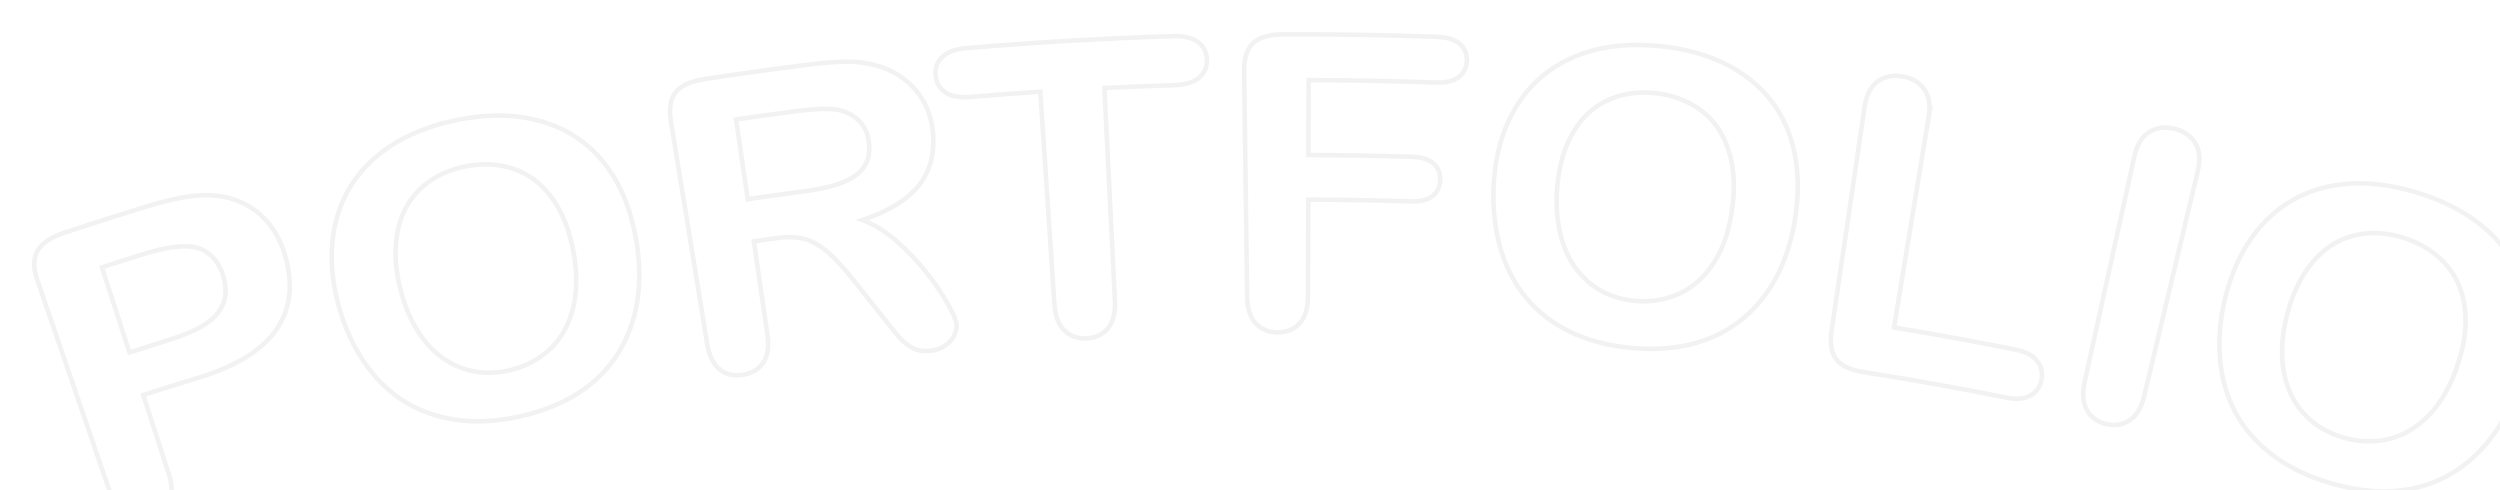 <?xml version="1.0" encoding="UTF-8"?>
<svg id="Layer_1" data-name="Layer 1" xmlns="http://www.w3.org/2000/svg" xmlns:xlink="http://www.w3.org/1999/xlink" viewBox="0 0 547.57 107.34">
  <defs>
    <style>
      .cls-1 {
        filter: url(#drop-shadow-1);
      }

      .cls-2 {
        fill: #fff;
        stroke: #f2f2f2;
        stroke-miterlimit: 10;
      }
    </style>
    <filter id="drop-shadow-1" filterUnits="userSpaceOnUse">
      <feOffset dx="7" dy="7"/>
      <feGaussianBlur result="blur" stdDeviation="5"/>
      <feFlood flood-color="#000" flood-opacity=".75"/>
      <feComposite in2="blur" operator="in"/>
      <feComposite in="SourceGraphic"/>
    </filter>
  </defs>
  <g class="cls-1">
    <path class="cls-2" d="m36.41,75.74c-4.02,1.23-8.03,2.5-12.03,3.79,1.87,5.76,3.73,11.53,5.6,17.29.8,2.47.8,4.54.02,6.21-.78,1.67-2.08,2.8-3.9,3.41-1.91.63-3.65.52-5.25-.34-1.59-.86-2.81-2.5-3.64-4.93-5.34-15.6-10.69-31.21-16.03-46.81-.93-2.71-.9-4.88.08-6.51.99-1.63,2.99-2.95,6.01-3.95,5.87-1.94,11.75-3.81,17.65-5.62,5.23-1.6,9.38-2.43,12.41-2.52,3-.11,5.74.37,8.23,1.43,2.49,1.06,4.58,2.63,6.27,4.71,1.7,2.08,2.94,4.6,3.75,7.55,1.72,6.31.93,11.65-2.27,16.06-3.21,4.41-8.83,7.77-16.89,10.24Zm-11.93-27.11c-3.06.95-6.11,1.92-9.16,2.91,2.01,6.22,4.03,12.44,6.04,18.66,2.98-.96,5.96-1.91,8.95-2.84,3.14-.98,5.67-2.08,7.6-3.33,1.93-1.25,3.24-2.73,3.95-4.46.7-1.73.73-3.73.07-6-.79-2.72-2.3-4.68-4.55-5.87-2.49-1.24-6.8-.96-12.89.93Z"/>
    <path class="cls-2" d="m92.22,19.46c7.18-1.58,13.65-1.52,19.32.11,5.67,1.64,10.26,4.69,13.76,9.11,3.51,4.42,5.81,9.95,6.99,16.56.87,4.89.96,9.45.3,13.69-.66,4.24-2.08,8.08-4.25,11.51-2.17,3.44-5.05,6.31-8.66,8.65-3.61,2.34-7.91,4.04-12.94,5.14-5,1.1-9.65,1.34-13.97.7-4.33-.64-8.18-2.04-11.56-4.23-3.38-2.19-6.28-5.1-8.7-8.76-2.42-3.65-4.25-7.81-5.47-12.46-1.25-4.77-1.67-9.34-1.22-13.71.45-4.37,1.74-8.32,3.89-11.84,2.15-3.52,5.12-6.53,8.9-9,3.78-2.47,8.33-4.31,13.62-5.47Zm26.3,28.26c-.9-4.61-2.47-8.46-4.74-11.52-2.27-3.06-5.09-5.15-8.45-6.26-3.36-1.11-7-1.24-10.89-.39-2.77.61-5.22,1.66-7.35,3.15-2.12,1.49-3.81,3.35-5.06,5.56-1.25,2.22-2.01,4.86-2.29,7.91-.28,3.06.02,6.34.88,9.86.87,3.55,2.12,6.63,3.76,9.27,1.63,2.64,3.53,4.7,5.67,6.18,2.15,1.49,4.42,2.44,6.83,2.88,2.41.44,4.92.36,7.54-.21,3.36-.74,6.27-2.21,8.76-4.42,2.49-2.21,4.24-5.19,5.25-8.93,1.01-3.74,1.05-8.11.08-13.09Z"/>
    <path class="cls-2" d="m162.86,45.18c-1.58.22-3.16.45-4.75.68.99,6.8,1.99,13.61,2.98,20.41.39,2.69.07,4.75-.94,6.2-1.02,1.45-2.49,2.32-4.43,2.62-2.08.32-3.8-.09-5.16-1.23-1.36-1.14-2.25-2.99-2.67-5.56-2.65-16.25-5.3-32.5-7.95-48.75-.45-2.77-.1-4.88,1.06-6.34,1.16-1.46,3.27-2.43,6.32-2.89,7.67-1.17,15.35-2.23,23.04-3.2,3.18-.4,5.92-.6,8.21-.61,2.29-.01,4.39.26,6.28.82,2.29.6,4.35,1.61,6.19,3.01,1.84,1.4,3.29,3.1,4.36,5.09,1.07,1.99,1.71,4.15,1.93,6.48.45,4.77-.63,8.71-3.19,11.84-2.57,3.13-6.65,5.59-12.26,7.45,2.55.94,5.06,2.48,7.51,4.62,2.44,2.15,4.65,4.48,6.62,6.99,1.97,2.52,3.52,4.82,4.67,6.89,1.15,2.08,1.75,3.52,1.83,4.34.08.84-.12,1.7-.59,2.58-.47.88-1.15,1.6-2.05,2.18-.9.57-1.96.92-3.2,1.04-1.47.15-2.75-.06-3.82-.64-1.08-.58-2.03-1.35-2.87-2.31-.84-.97-2-2.39-3.48-4.28-2.1-2.67-4.21-5.33-6.34-7.99-2.3-2.93-4.34-5.12-6.08-6.57-1.74-1.46-3.45-2.38-5.11-2.78-1.66-.4-3.7-.43-6.1-.1Zm4.28-27.8c-4.31.56-8.62,1.16-12.92,1.78.85,5.82,1.7,11.64,2.55,17.46,4.09-.6,8.19-1.16,12.28-1.7,3.3-.43,6.04-1.04,8.23-1.85,2.19-.81,3.8-1.92,4.85-3.35,1.04-1.43,1.45-3.27,1.19-5.53-.2-1.77-.86-3.28-1.98-4.51-1.13-1.24-2.59-2.09-4.4-2.55-1.71-.44-4.98-.38-9.79.25Z"/>
    <path class="cls-2" d="m250.25,11.65c-5.12.16-10.24.37-15.36.62.77,15.53,1.54,31.05,2.31,46.58.13,2.68-.38,4.7-1.53,6.06-1.15,1.36-2.68,2.09-4.6,2.2-1.95.11-3.58-.44-4.89-1.68-1.31-1.23-2.06-3.17-2.24-5.82-1.03-15.51-2.05-31.02-3.08-46.53-5.12.34-10.23.72-15.34,1.15-2.4.2-4.22-.12-5.48-.99-1.26-.87-1.96-2.1-2.11-3.7-.15-1.66.34-3.02,1.48-4.09,1.14-1.07,2.88-1.71,5.21-1.91,15.08-1.27,30.18-2.15,45.29-2.62,2.47-.08,4.31.37,5.54,1.33,1.22.96,1.85,2.25,1.89,3.85.04,1.61-.54,2.91-1.72,3.92-1.18,1.01-2.97,1.54-5.37,1.62Z"/>
    <path class="cls-2" d="m307.39,11.08c-9.25-.33-18.51-.51-27.77-.54-.02,5.47-.04,10.95-.05,16.42,7.59.02,15.18.15,22.77.39,2.11.06,3.67.57,4.68,1.49,1.01.93,1.48,2.14,1.42,3.62-.06,1.49-.63,2.65-1.7,3.49-1.08.84-2.64,1.22-4.69,1.16-7.5-.23-15-.36-22.5-.38-.02,7.05-.05,14.1-.07,21.15,0,2.69-.64,4.68-1.87,5.97-1.23,1.3-2.81,1.95-4.73,1.96-1.95,0-3.55-.63-4.79-1.93-1.25-1.3-1.89-3.28-1.93-5.93-.22-16.46-.44-32.93-.66-49.39-.03-1.87.26-3.4.85-4.59.59-1.19,1.53-2.06,2.82-2.61,1.29-.55,2.95-.83,4.97-.84,11.21-.04,22.42.15,33.63.55,2.27.08,3.94.61,5.01,1.57,1.06.97,1.56,2.19,1.5,3.68-.07,1.52-.67,2.71-1.8,3.58-1.13.87-2.82,1.26-5.06,1.18Z"/>
    <path class="cls-2" d="m356.11,3.06c7.29.67,13.41,2.69,18.3,5.97,4.89,3.28,8.32,7.58,10.31,12.86,1.99,5.28,2.51,11.25,1.62,17.9-.66,4.92-1.96,9.29-3.87,13.14-1.91,3.84-4.43,7.06-7.53,9.68-3.1,2.62-6.71,4.48-10.85,5.61-4.13,1.13-8.73,1.45-13.84.97-5.07-.47-9.55-1.65-13.45-3.57-3.91-1.92-7.12-4.42-9.66-7.54-2.54-3.11-4.4-6.77-5.58-10.99-1.18-4.22-1.66-8.73-1.41-13.54.26-4.93,1.24-9.41,2.99-13.43,1.74-4.03,4.16-7.4,7.26-10.1,3.1-2.7,6.82-4.67,11.14-5.88,4.33-1.21,9.2-1.58,14.57-1.08Zm16.4,34.91c.54-4.67.21-8.81-1.02-12.41-1.23-3.61-3.27-6.46-6.12-8.53-2.85-2.07-6.26-3.3-10.21-3.67-2.81-.26-5.45,0-7.92.78-2.46.78-4.62,2.03-6.48,3.77-1.85,1.73-3.37,4.02-4.56,6.84-1.19,2.83-1.9,6.05-2.15,9.66-.25,3.64,0,6.96.75,9.97.75,3.01,1.92,5.54,3.5,7.61,1.59,2.07,3.45,3.67,5.6,4.82,2.15,1.15,4.55,1.84,7.21,2.09,3.41.32,6.61-.2,9.65-1.56,3.03-1.36,5.59-3.66,7.69-6.91,2.1-3.26,3.46-7.4,4.04-12.45Z"/>
    <path class="cls-2" d="m415.44,18.63c-2.53,15.37-5.06,30.73-7.6,46.1,8.95,1.47,17.88,3.1,26.79,4.88,2.13.43,3.66,1.26,4.59,2.5.93,1.24,1.23,2.61.92,4.13-.32,1.54-1.14,2.68-2.45,3.41-1.31.73-3.03.88-5.16.45-10.47-2.09-20.97-3.97-31.49-5.63-2.85-.45-4.8-1.38-5.87-2.81-1.07-1.43-1.4-3.53-.99-6.3,2.41-16.3,4.82-32.6,7.22-48.91.38-2.6,1.31-4.45,2.79-5.56,1.48-1.11,3.27-1.5,5.37-1.17,2.13.33,3.75,1.25,4.86,2.75,1.11,1.5,1.44,3.56,1.01,6.18Z"/>
    <path class="cls-2" d="m449.58,76.69c3.63-16.46,7.26-32.92,10.9-49.39.57-2.57,1.63-4.35,3.21-5.34,1.57-.99,3.39-1.26,5.43-.79,2.11.48,3.67,1.52,4.67,3.09,1,1.57,1.19,3.65.58,6.23-3.91,16.4-7.81,32.8-11.72,49.2-.62,2.58-1.68,4.37-3.19,5.36-1.51.99-3.23,1.27-5.17.82-1.86-.43-3.24-1.42-4.16-2.98-.92-1.57-1.1-3.63-.54-6.2Z"/>
    <path class="cls-2" d="m521.97,35.06c7.08,2.11,12.75,5.3,16.95,9.48,4.2,4.19,6.77,9.1,7.72,14.67.95,5.57.3,11.53-1.87,17.89-1.61,4.7-3.75,8.73-6.39,12.12-2.64,3.39-5.76,6.05-9.35,8-3.58,1.95-7.52,3.06-11.84,3.35-4.31.29-8.93-.32-13.89-1.79-4.93-1.47-9.12-3.51-12.61-6.16-3.49-2.65-6.18-5.74-8.08-9.3-1.9-3.55-3.03-7.51-3.38-11.88-.35-4.37.06-8.89,1.24-13.56,1.21-4.78,3.06-8.98,5.57-12.59,2.51-3.61,5.55-6.44,9.14-8.48,3.59-2.04,7.65-3.23,12.16-3.57,4.52-.33,9.4.27,14.62,1.82Zm9.45,37.5c1.45-4.47,1.93-8.6,1.41-12.38-.52-3.78-1.98-6.98-4.4-9.59-2.42-2.6-5.56-4.49-9.4-5.63-2.73-.81-5.4-1.08-7.98-.81-2.59.27-4.97,1.08-7.14,2.41-2.17,1.33-4.12,3.27-5.84,5.81-1.72,2.54-3.05,5.56-4,9.05-.96,3.52-1.35,6.83-1.2,9.93.15,3.1.82,5.82,1.98,8.16,1.17,2.34,2.7,4.28,4.6,5.83,1.9,1.55,4.14,2.7,6.73,3.47,3.31.98,6.58,1.11,9.85.39,3.27-.73,6.25-2.48,8.96-5.25,2.71-2.78,4.86-6.58,6.43-11.41Z"/>
  </g>
</svg>
